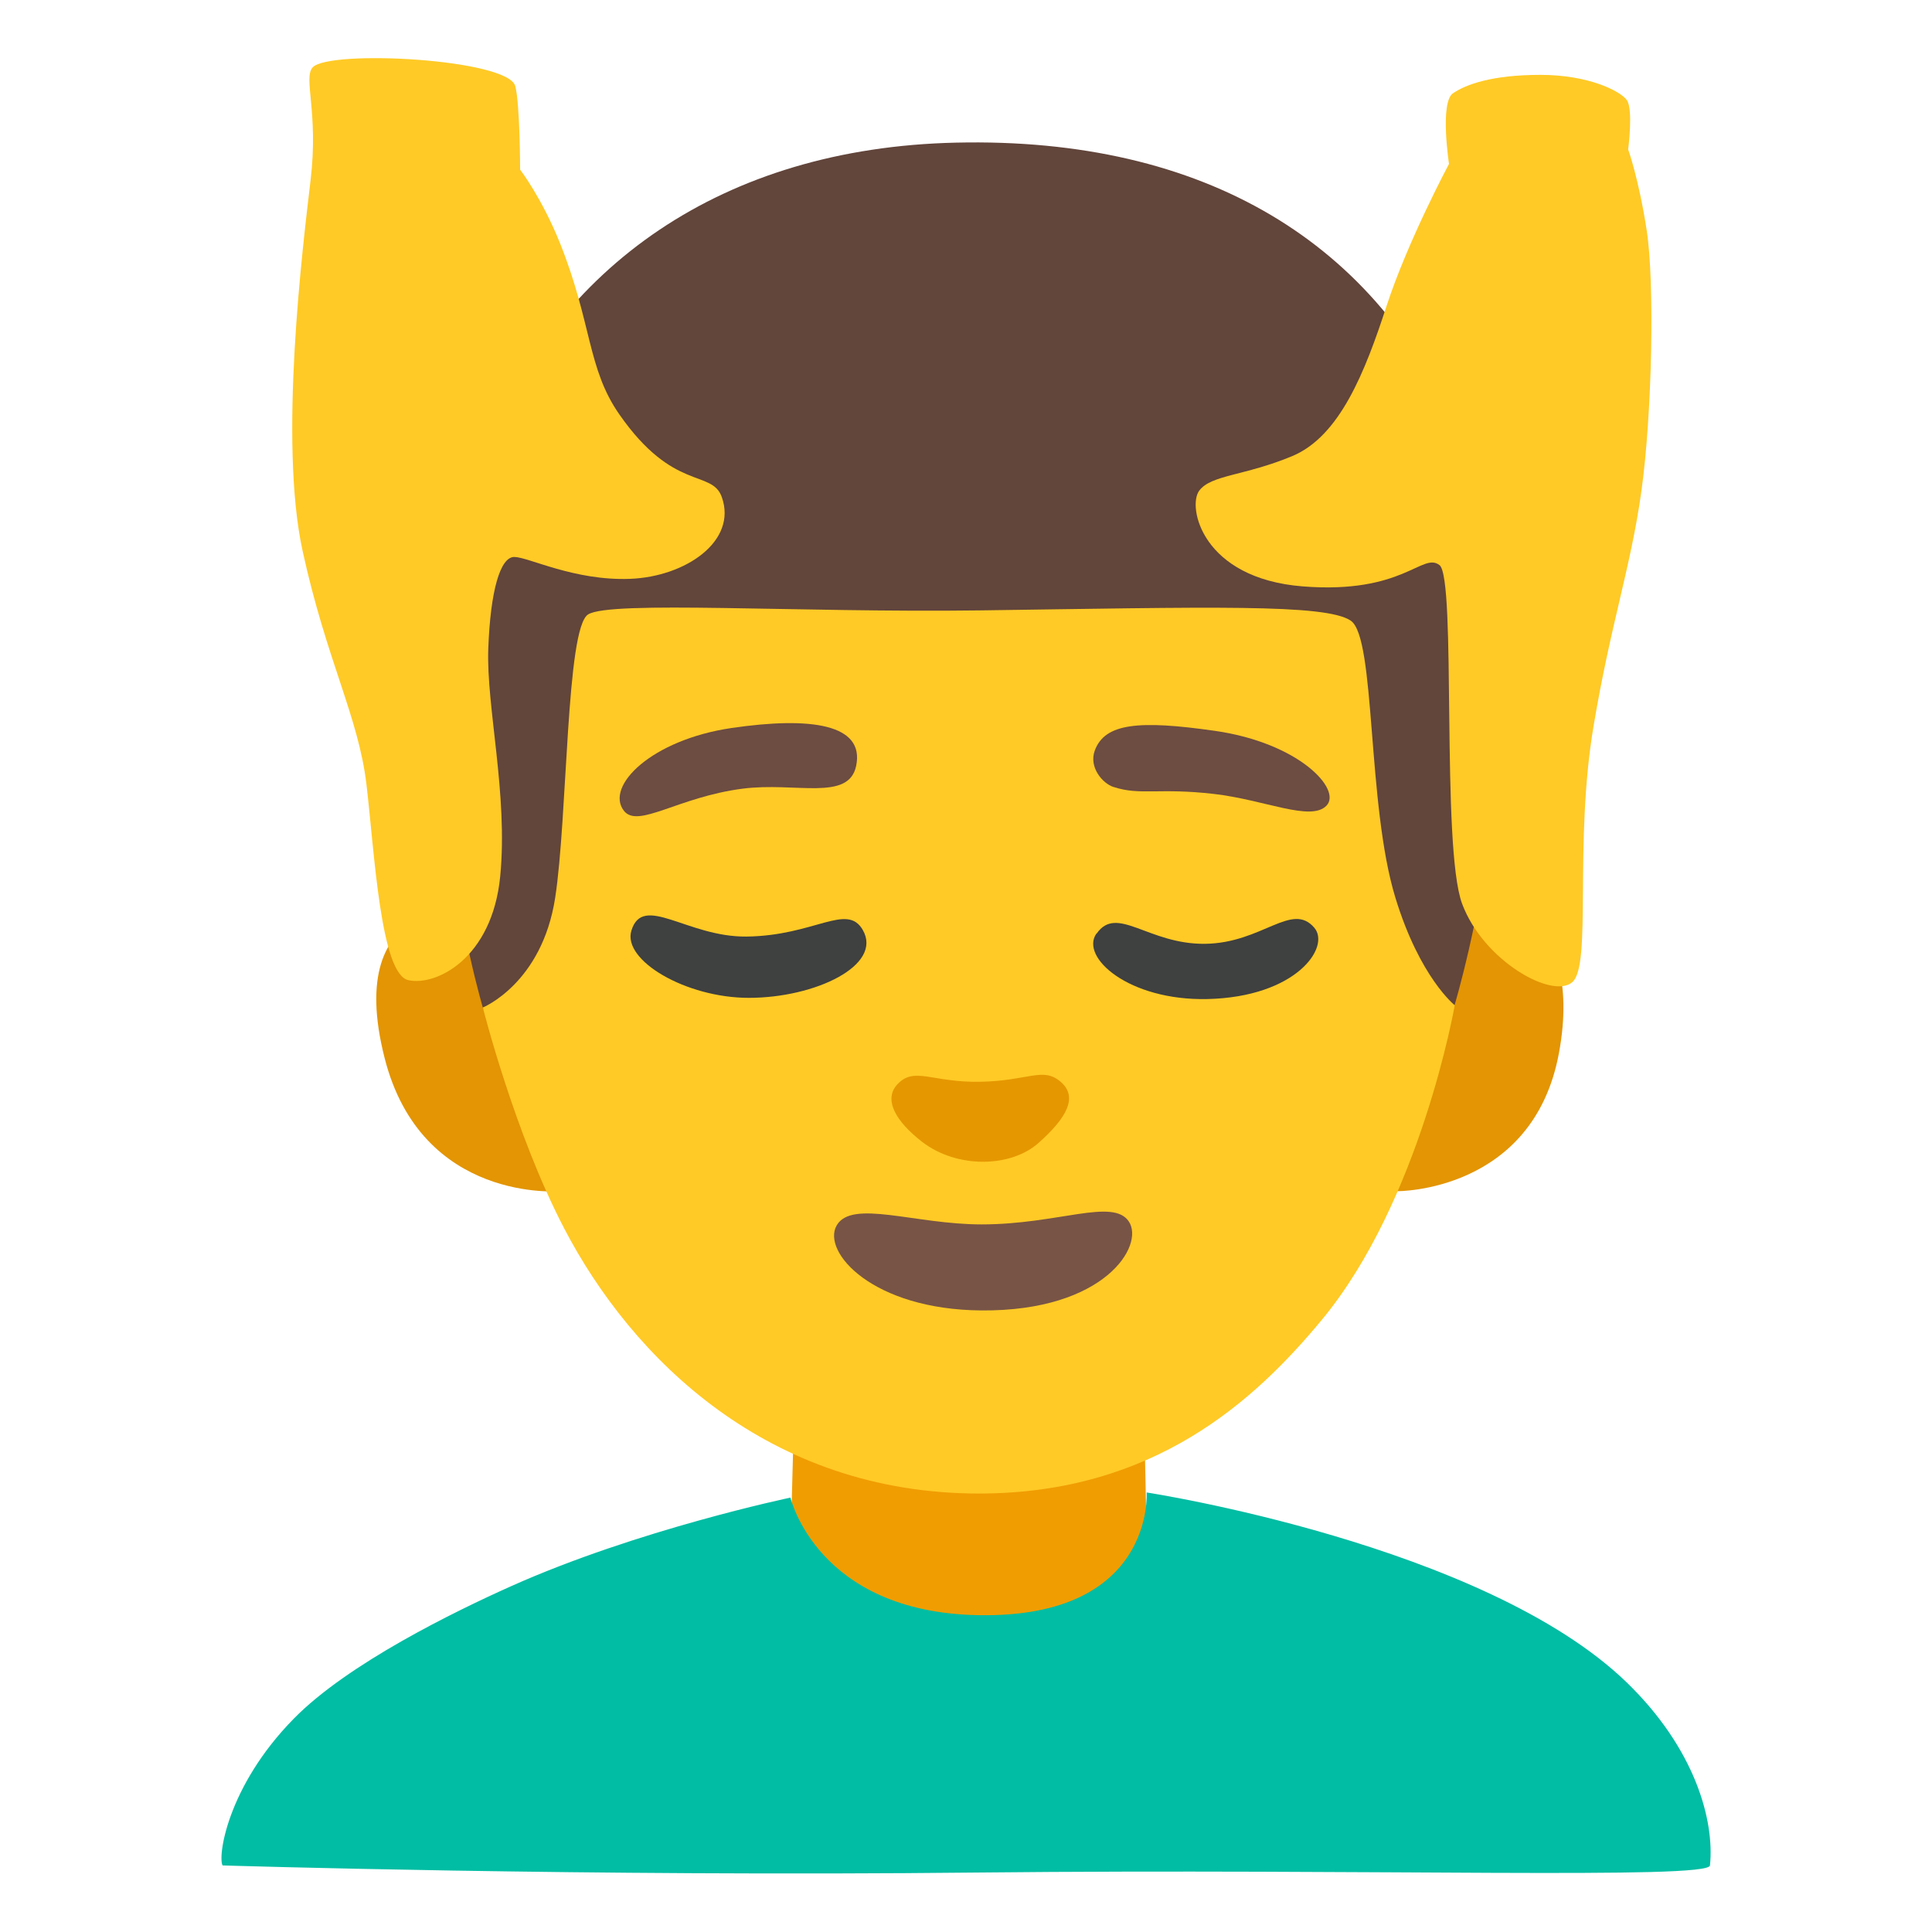 <svg enable-background="new 0 0 128 128" viewBox="0 0 128 128" xmlns="http://www.w3.org/2000/svg"><path d="m52.61 93.59-.22 8.38s-.79 8.93 11.69 8.93 11.91-8.27 11.91-8.27l-.22-10.14-23.15 1.1z" fill="#f09d02"/><path d="m14.76 123.61c-.36-.49.24-5.21 4.72-9.76 3.58-3.64 10.63-7.08 14.36-8.75 8.39-3.76 18.53-5.88 18.53-5.88s1.76 7.6 12.45 7.79c11.7.21 11.15-8.13 11.15-8.13s22.34 3.42 31.81 12.59c4.52 4.38 5.82 9.13 5.51 12.12-.1.95-22.36.2-48.48.47-26.11.28-50.05-.47-50.05-.47z" fill="#00bda3"/><path d="m92.56 78.92s9 .09 10.72-9.13c1.82-9.72-5.18-11.31-5.18-11.31z" fill="#e39503"/><path d="m31.58 60.17s-8.92-1.18-6.1 9.92c2.45 9.65 11.65 8.83 11.65 8.83s-5.55-18.75-5.55-18.75z" fill="#e39503"/><path d="m62.46 77.72-30.44-10.86s-6.31-20.91-.1-36.7c4.93-12.55 15.97-20.36 31.41-20.71 16.51-.38 28 6.66 33.34 19.48 6.45 15.48-.31 37.69-.31 37.69z" fill="#62453b"/><path d="m38.96 40.71c-1.46.93-1.35 13.42-2.18 18.78-.88 5.67-4.79 7.26-4.79 7.26s2.09 8.3 5.38 14.62c4.52 8.68 13.56 17.58 27.49 17.58 11.59 0 18.28-6.16 22.7-11.49 6.57-7.92 8.82-20.86 8.82-20.86s-2.31-1.82-3.93-7.12c-1.9-6.19-1.29-17.23-2.96-18.36s-9.36-.89-24.54-.68c-12.05.16-24.52-.67-25.99.27z" fill="#ffca26"/><path d="m64.94 71.67c-3.15.06-4.34-1.01-5.45.13-1.02 1.04-.11 2.52 1.59 3.84 2.31 1.79 5.89 1.73 7.74.07 1.84-1.64 2.63-3.03 1.45-4.04s-2.1-.06-5.33 0z" fill="#e59700"/><path d="m65.03 81.12c-4.42 0-8.6-1.68-9.6.07s2.38 5.58 9.6 5.63c8.17.06 10.81-4.31 9.76-5.89s-4.67.19-9.76.19z" fill="#785446"/><path d="m41.33 53.71c.93 1.21 3.59-.91 7.88-1.46 3.51-.45 7.01.86 7.51-1.5.59-2.79-3.03-3.28-8.24-2.52-5.32.78-8.4 3.85-7.15 5.48z" fill="#6d4c42"/><path d="m73.78 52.14c1.77.58 3.01.04 6.64.46 3.39.39 6.42 1.85 7.46.78s-1.8-4.16-7.39-4.96c-5.04-.72-7.29-.51-7.96 1.31-.4 1.1.51 2.17 1.24 2.41z" fill="#6d4c42"/><path d="m41.83 61.66c-.6 1.97 3.62 4.45 7.78 4.45 4.41 0 8.9-2.16 7.55-4.5-1.05-1.82-3.19.39-7.71.44-3.92.04-6.86-2.89-7.62-.39z" fill="#3f4040"/><path d="m72.64 61.85c-1.1 1.57 2.14 4.45 7.34 4.34 5.9-.13 8.18-3.44 7.1-4.72-1.49-1.76-3.45 1.01-7.23 1.06s-5.85-2.62-7.2-.67z" fill="#3f4040"/><g fill="#ffca26"><path d="m20.71 4.47c-.63.71.4 2.95-.13 7.44s-2.12 17.33-.53 24.6 3.7 10.98 4.23 15.47.93 12.56 2.78 12.96 5.55-1.45 6.08-6.88-.93-11.24-.79-15.08.79-6.08 1.72-6.08 3.97 1.59 7.67 1.45 7.12-2.51 6.08-5.42c-.66-1.85-3.2-.32-6.79-5.48-2.12-3.04-1.81-6.03-3.92-11.32-1.21-3.02-2.65-4.89-2.65-4.89s-.01-4.34-.32-5.53c-.47-1.82-12.38-2.44-13.43-1.24z"/><path d="m96.26 6.18c-.88.62-.26 4.68-.26 4.68s-2.73 5.1-4.14 9.42-3.08 8.62-6.25 9.94-5.37 1.23-6.16 2.29.18 5.81 6.86 6.34 7.92-2.29 9.06-1.41.09 18.65 1.5 22.44c1.41 3.78 5.98 6.34 7.3 5.19s.09-9.15 1.41-16.98c1.15-6.84 2.46-10.47 3.17-15.57s.88-13.81.35-17.25-1.23-5.37-1.23-5.37.35-2.66-.09-3.27-2.55-1.67-5.72-1.67-4.93.62-5.81 1.23z"/></g></svg>